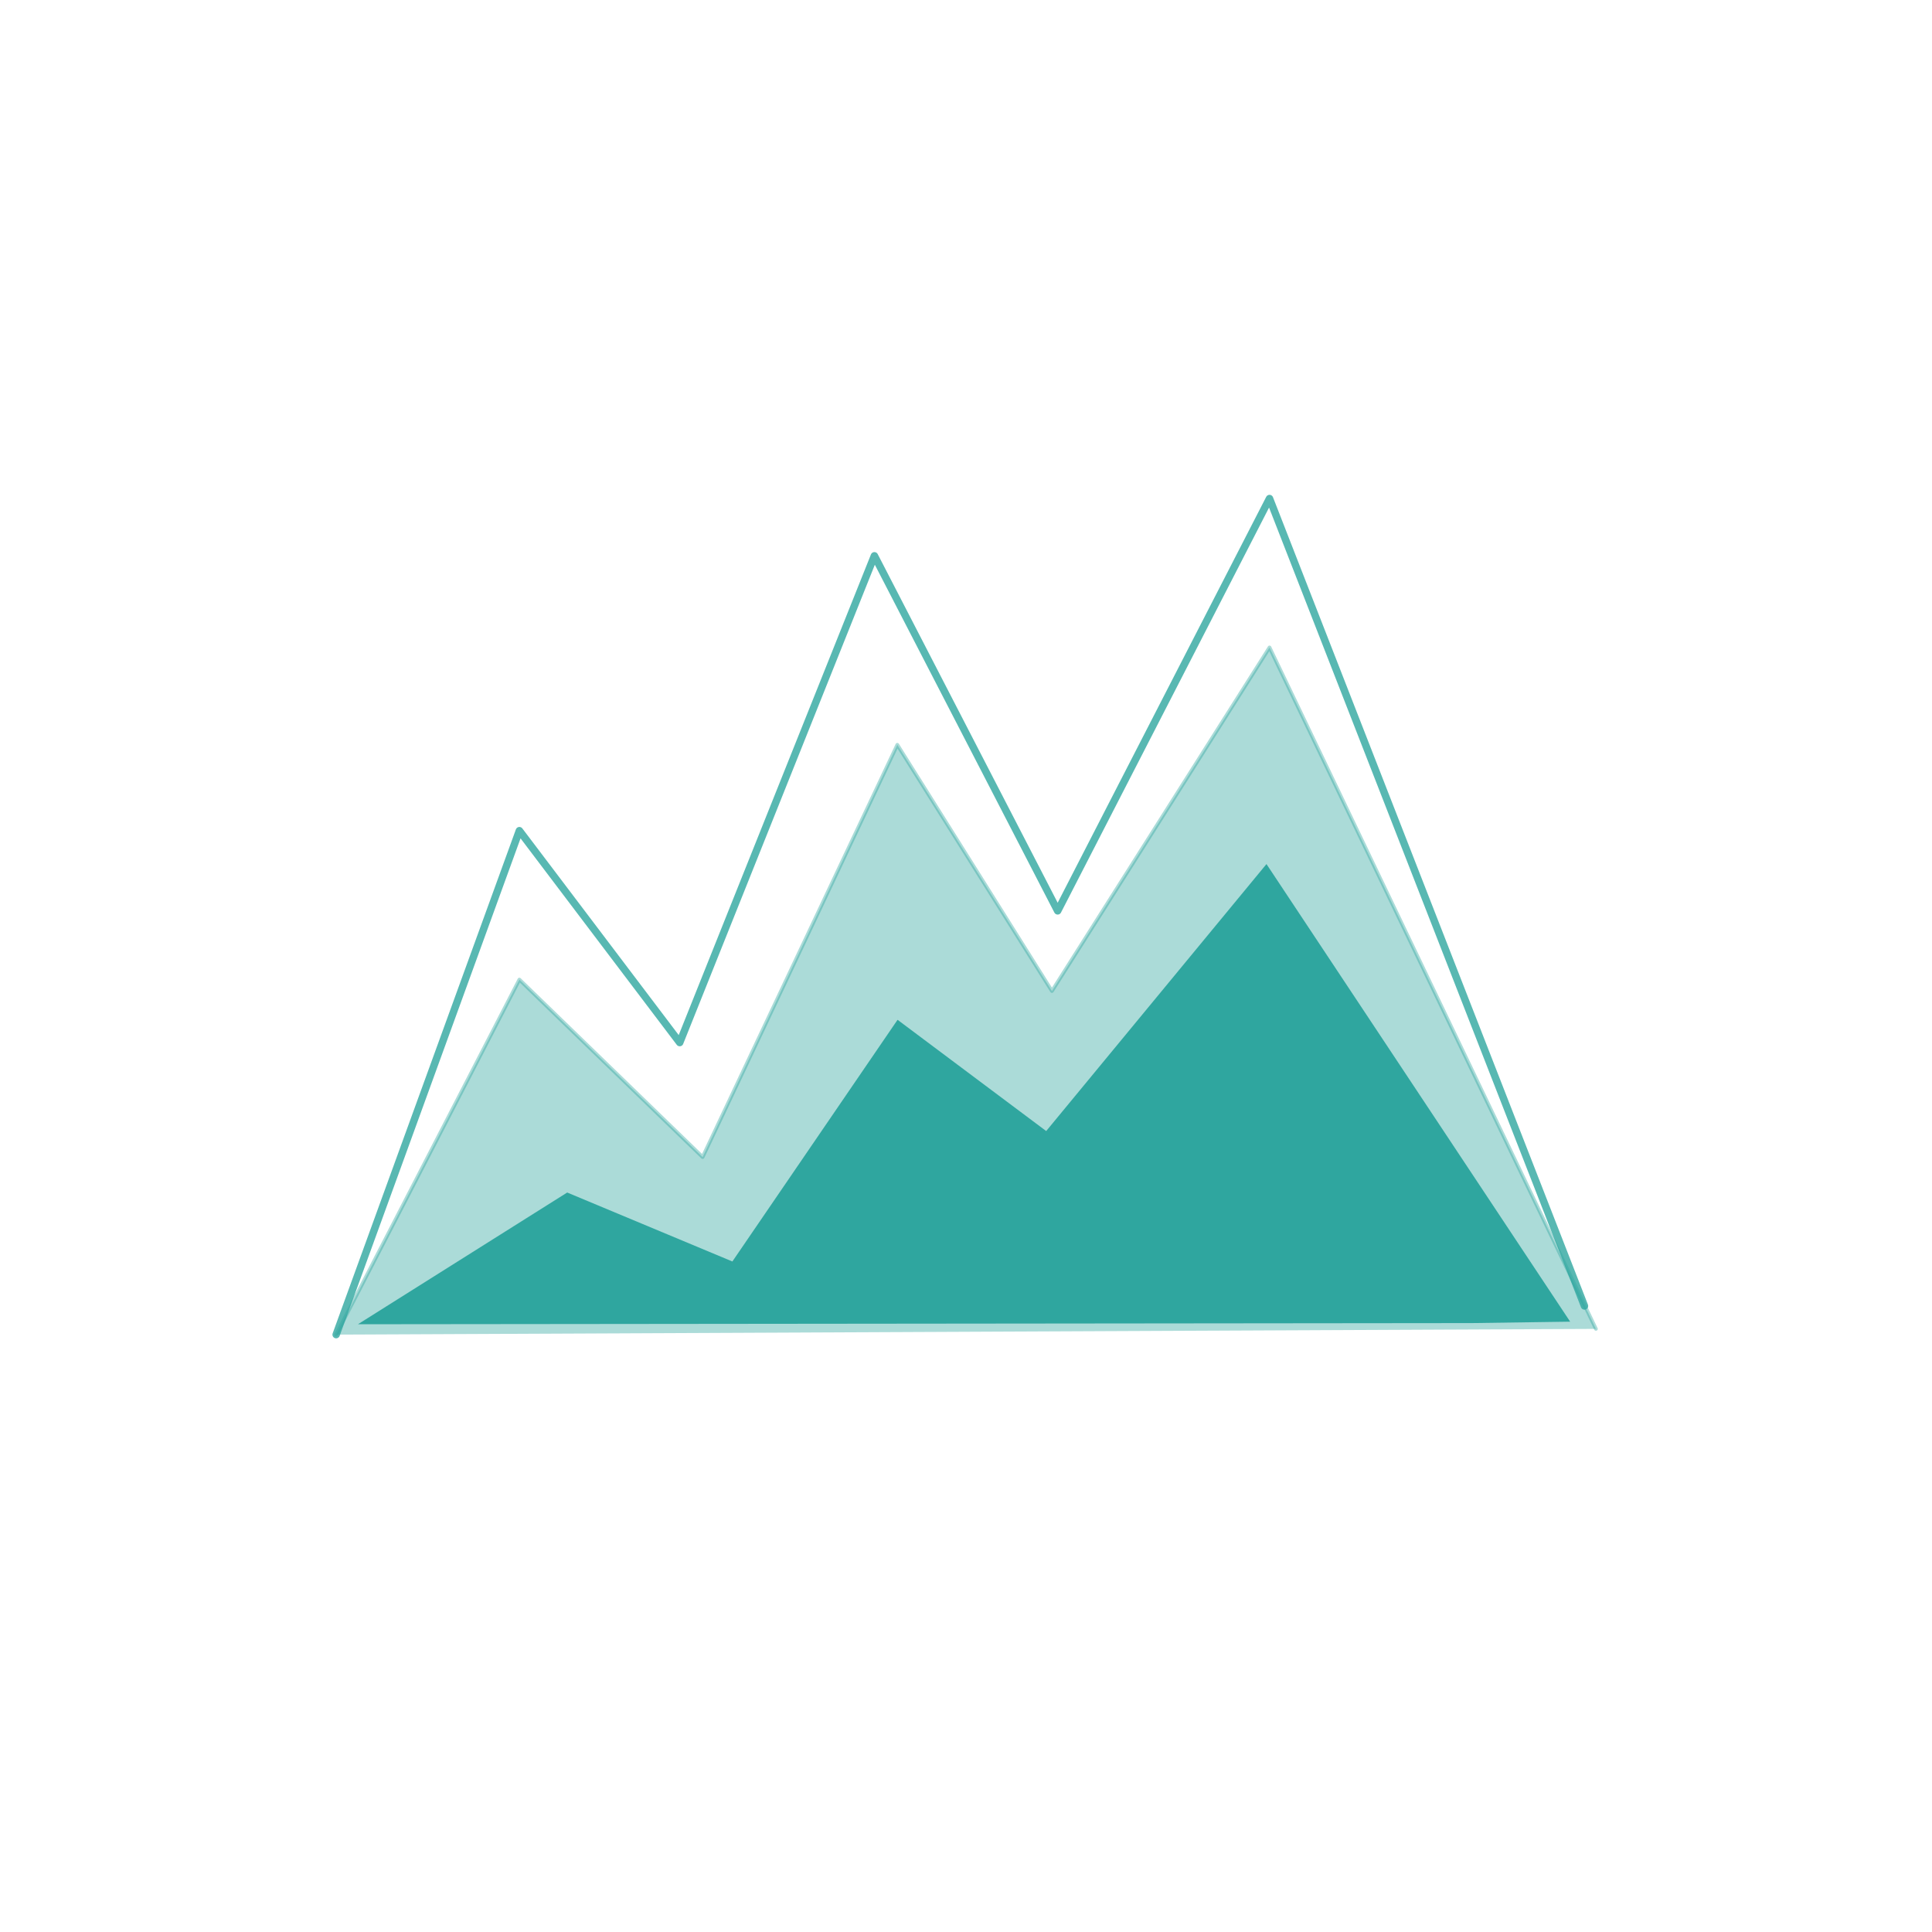<?xml version="1.0" encoding="utf-8"?>
<!-- Generator: Adobe Illustrator 16.0.0, SVG Export Plug-In . SVG Version: 6.00 Build 0)  -->
<!DOCTYPE svg PUBLIC "-//W3C//DTD SVG 1.1//EN" "http://www.w3.org/Graphics/SVG/1.1/DTD/svg11.dtd">
<svg version="1.1" id="Layer_1" xmlns="http://www.w3.org/2000/svg" xmlns:xlink="http://www.w3.org/1999/xlink" x="0px" y="0px"
	 width="130px" height="130px" viewBox="0 0 130 130" enable-background="new 0 0 130 130" xml:space="preserve">
<g>
	<g>
		
			<polyline opacity="0.4" fill="#2fa69f" stroke="#2fa69f" stroke-width="0.25" stroke-linecap="round" stroke-linejoin="round" points="
			107.386,89.418 85.423,43.565 70.782,66.685 60.379,50.115 47.278,77.857 34.948,65.913 22.619,89.804 		"/>
		<polygon fill="#2fa69f" points="105.652,88.932 85.218,58.141 70.396,76.106 60.395,68.62 49.28,84.882 38.166,80.242 
			24.087,89.105 99.062,89.027 		"/>
		
			<polyline opacity="0.8" fill="none" stroke="#2fa69f" stroke-width="0.5" stroke-linecap="round" stroke-linejoin="round" points="
			106.616,87.875 85.423,33.546 71.169,61.29 58.837,37.399 45.737,70.152 34.948,55.894 22.619,89.804 		"/>
	</g>
</g>
</svg>
